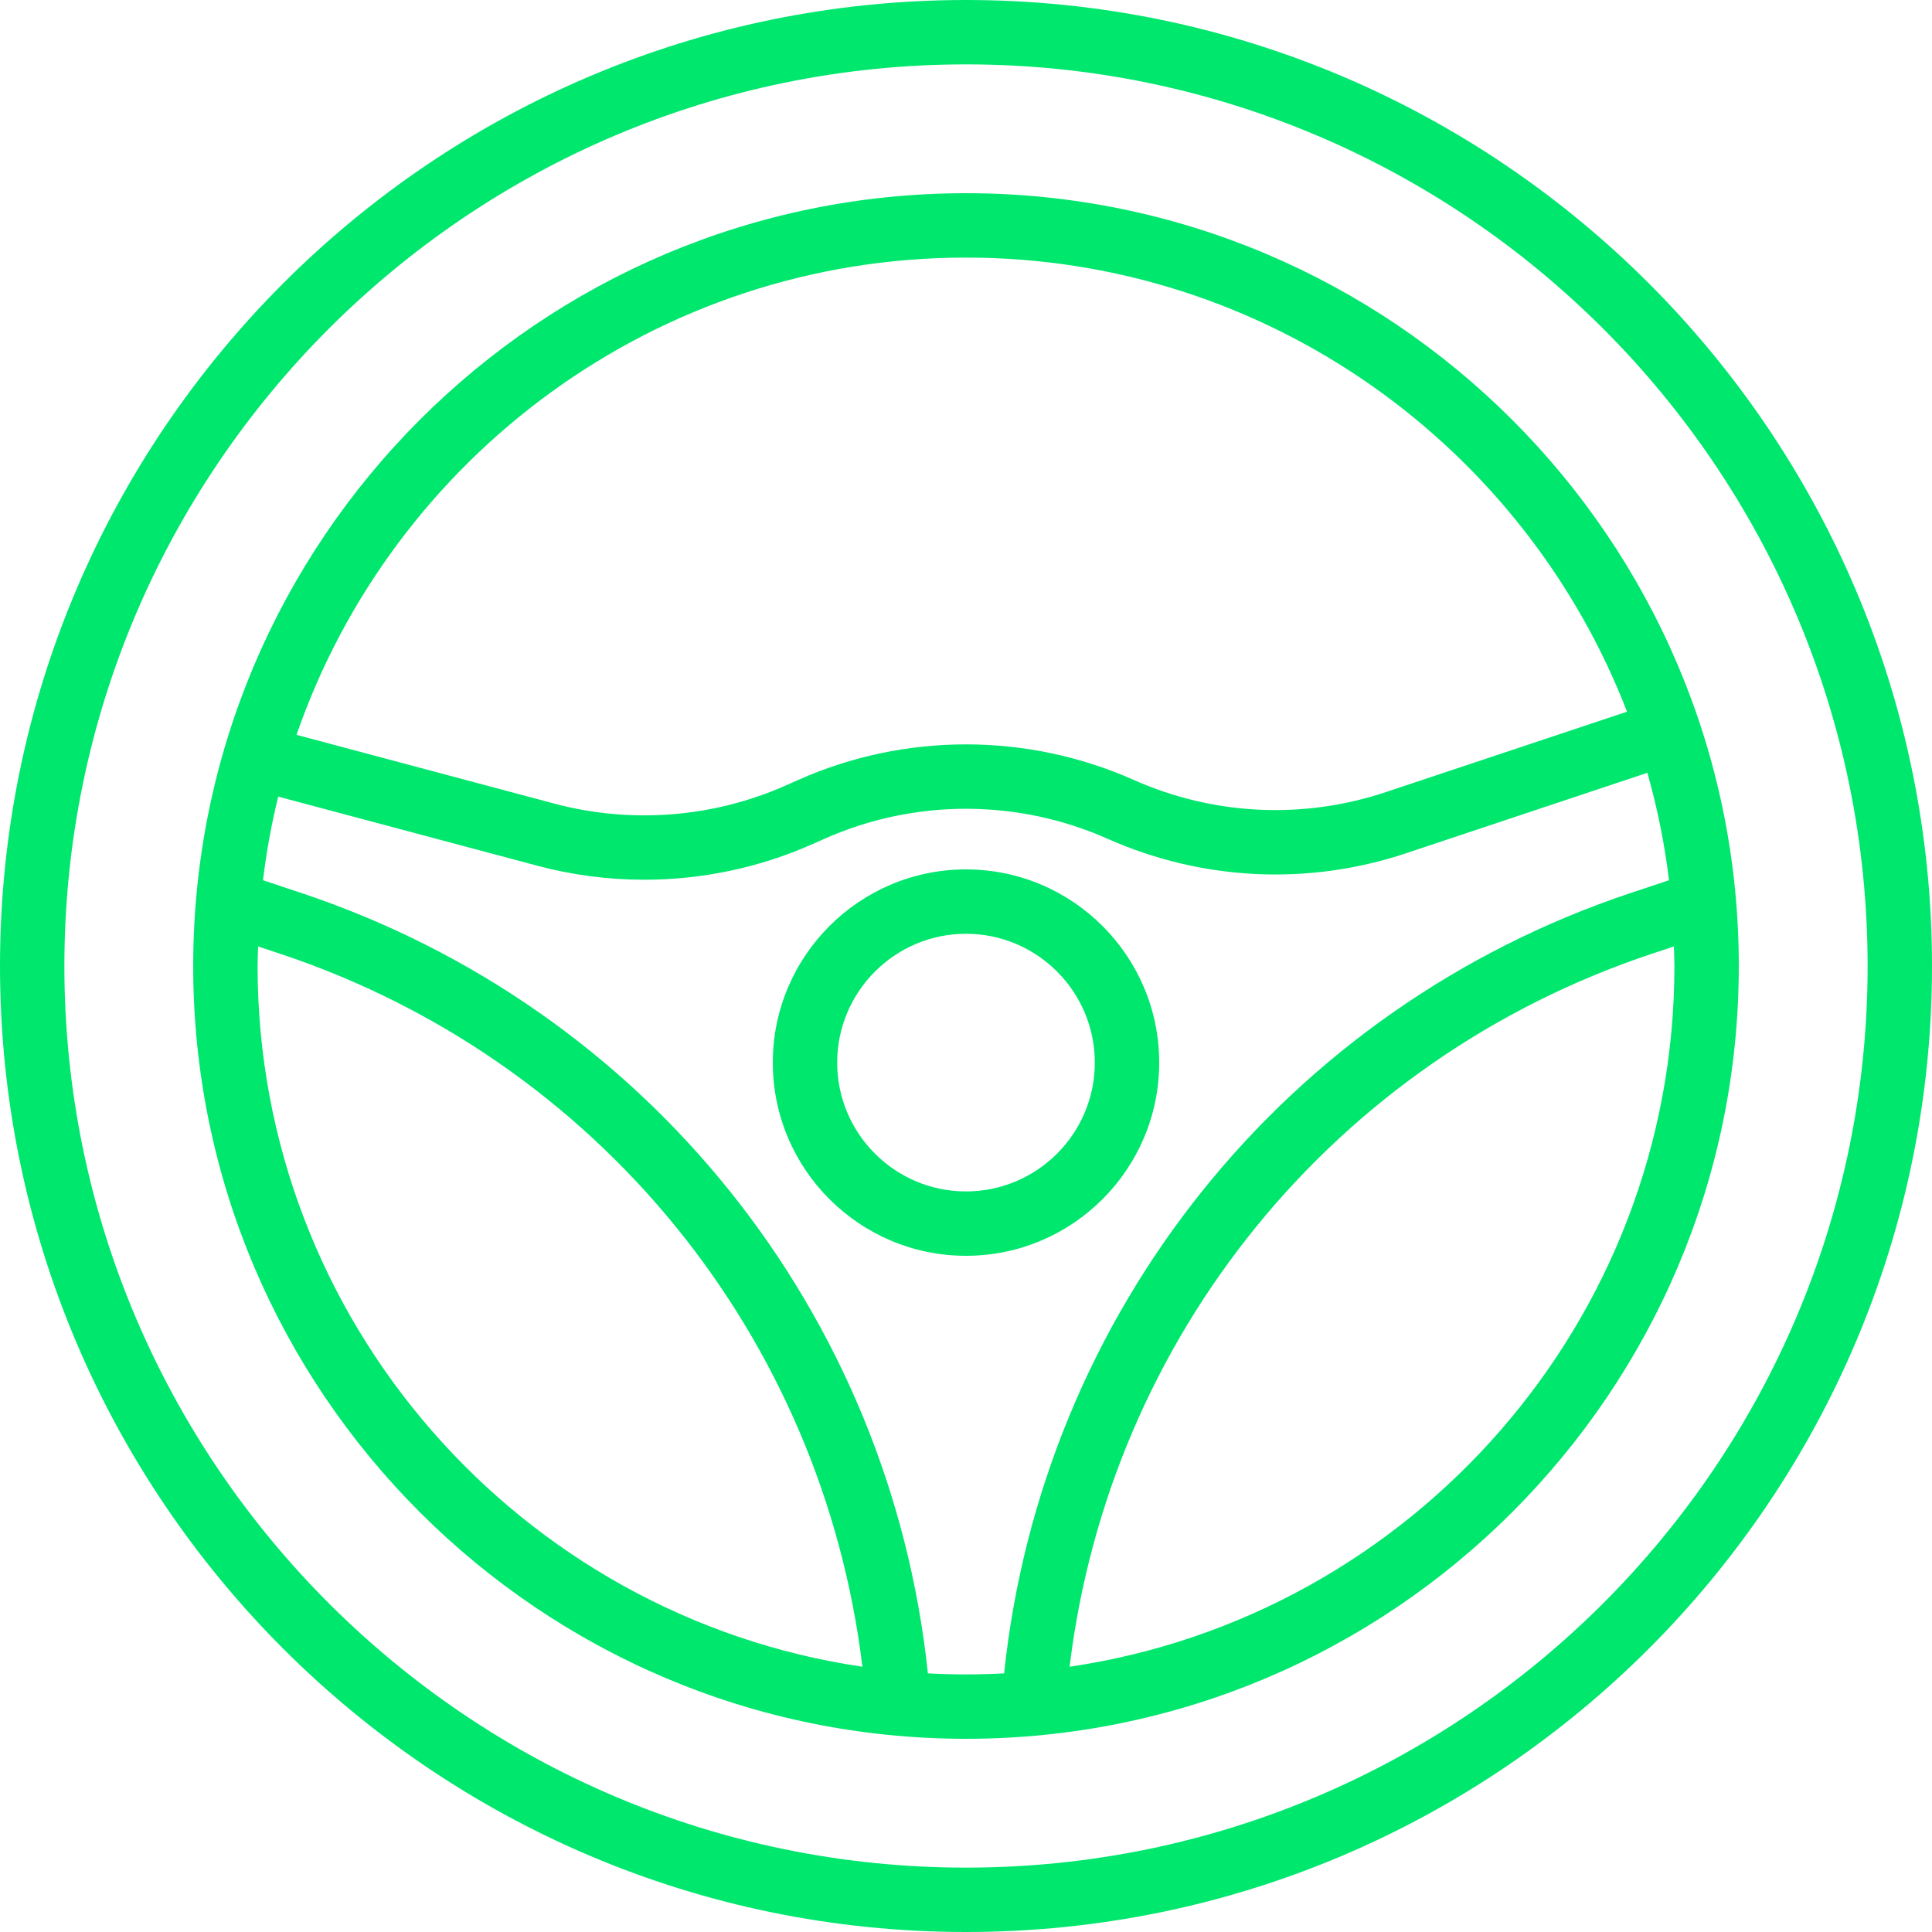 <svg width="40" height="40" viewBox="0 0 40 40" fill="none" xmlns="http://www.w3.org/2000/svg">
<path d="M20 18C17.794 18 16 19.794 16 22C16 24.206 17.794 26 20 26C22.206 26 24 24.206 24 22C24 19.794 22.206 18 20 18ZM20 24.667C18.53 24.667 17.333 23.471 17.333 22C17.333 20.529 18.53 19.333 20 19.333C21.47 19.333 22.667 20.529 22.667 22C22.667 23.471 21.47 24.667 20 24.667Z" fill="#00e76e"/>
<path d="M20 0C8.972 0 0 8.972 0 20C0 31.028 8.972 40 20 40C31.028 40 40 31.028 40 20C40 8.972 31.028 0 20 0ZM20 38.667C9.707 38.667 1.333 30.293 1.333 20C1.333 9.707 9.707 1.333 20 1.333C30.293 1.333 38.667 9.707 38.667 20C38.667 30.293 30.293 38.667 20 38.667Z" fill="#00e76e"/>
<path d="M20 4C11.178 4 4 11.178 4 20C4 28.822 11.178 36 20 36C28.822 36 36 28.822 36 20C36 11.178 28.822 4 20 4ZM20 5.333C26.232 5.333 31.565 9.242 33.686 14.735L28.691 16.4C26.978 16.971 25.125 16.882 23.474 16.148C21.266 15.166 18.733 15.166 16.526 16.148L16.274 16.26C14.773 16.928 13.07 17.062 11.481 16.639L6.139 15.214C8.128 9.47 13.588 5.333 20 5.333ZM5.333 20C5.333 19.864 5.34 19.73 5.344 19.595L5.807 19.749C12.38 21.94 17.028 27.683 17.855 34.508C10.781 33.467 5.333 27.358 5.333 20ZM20 34.667C19.735 34.667 19.472 34.659 19.211 34.645C18.423 27.178 13.388 20.871 6.229 18.485L5.445 18.224C5.515 17.641 5.62 17.063 5.76 16.493L11.137 17.927C11.855 18.118 12.595 18.214 13.337 18.214C14.529 18.214 15.717 17.967 16.815 17.479L17.068 17.367C18.931 16.537 21.068 16.538 22.934 17.367C24.889 18.235 27.083 18.342 29.113 17.665L34.107 16C34.314 16.728 34.464 17.472 34.555 18.224L33.771 18.485C26.612 20.871 21.577 27.178 20.789 34.645C20.528 34.659 20.265 34.667 20 34.667ZM22.145 34.508C22.972 27.683 27.62 21.94 34.193 19.749L34.656 19.595C34.66 19.73 34.667 19.864 34.667 20C34.667 27.358 29.219 33.467 22.145 34.508Z" fill="#00e76e"/>
</svg>
